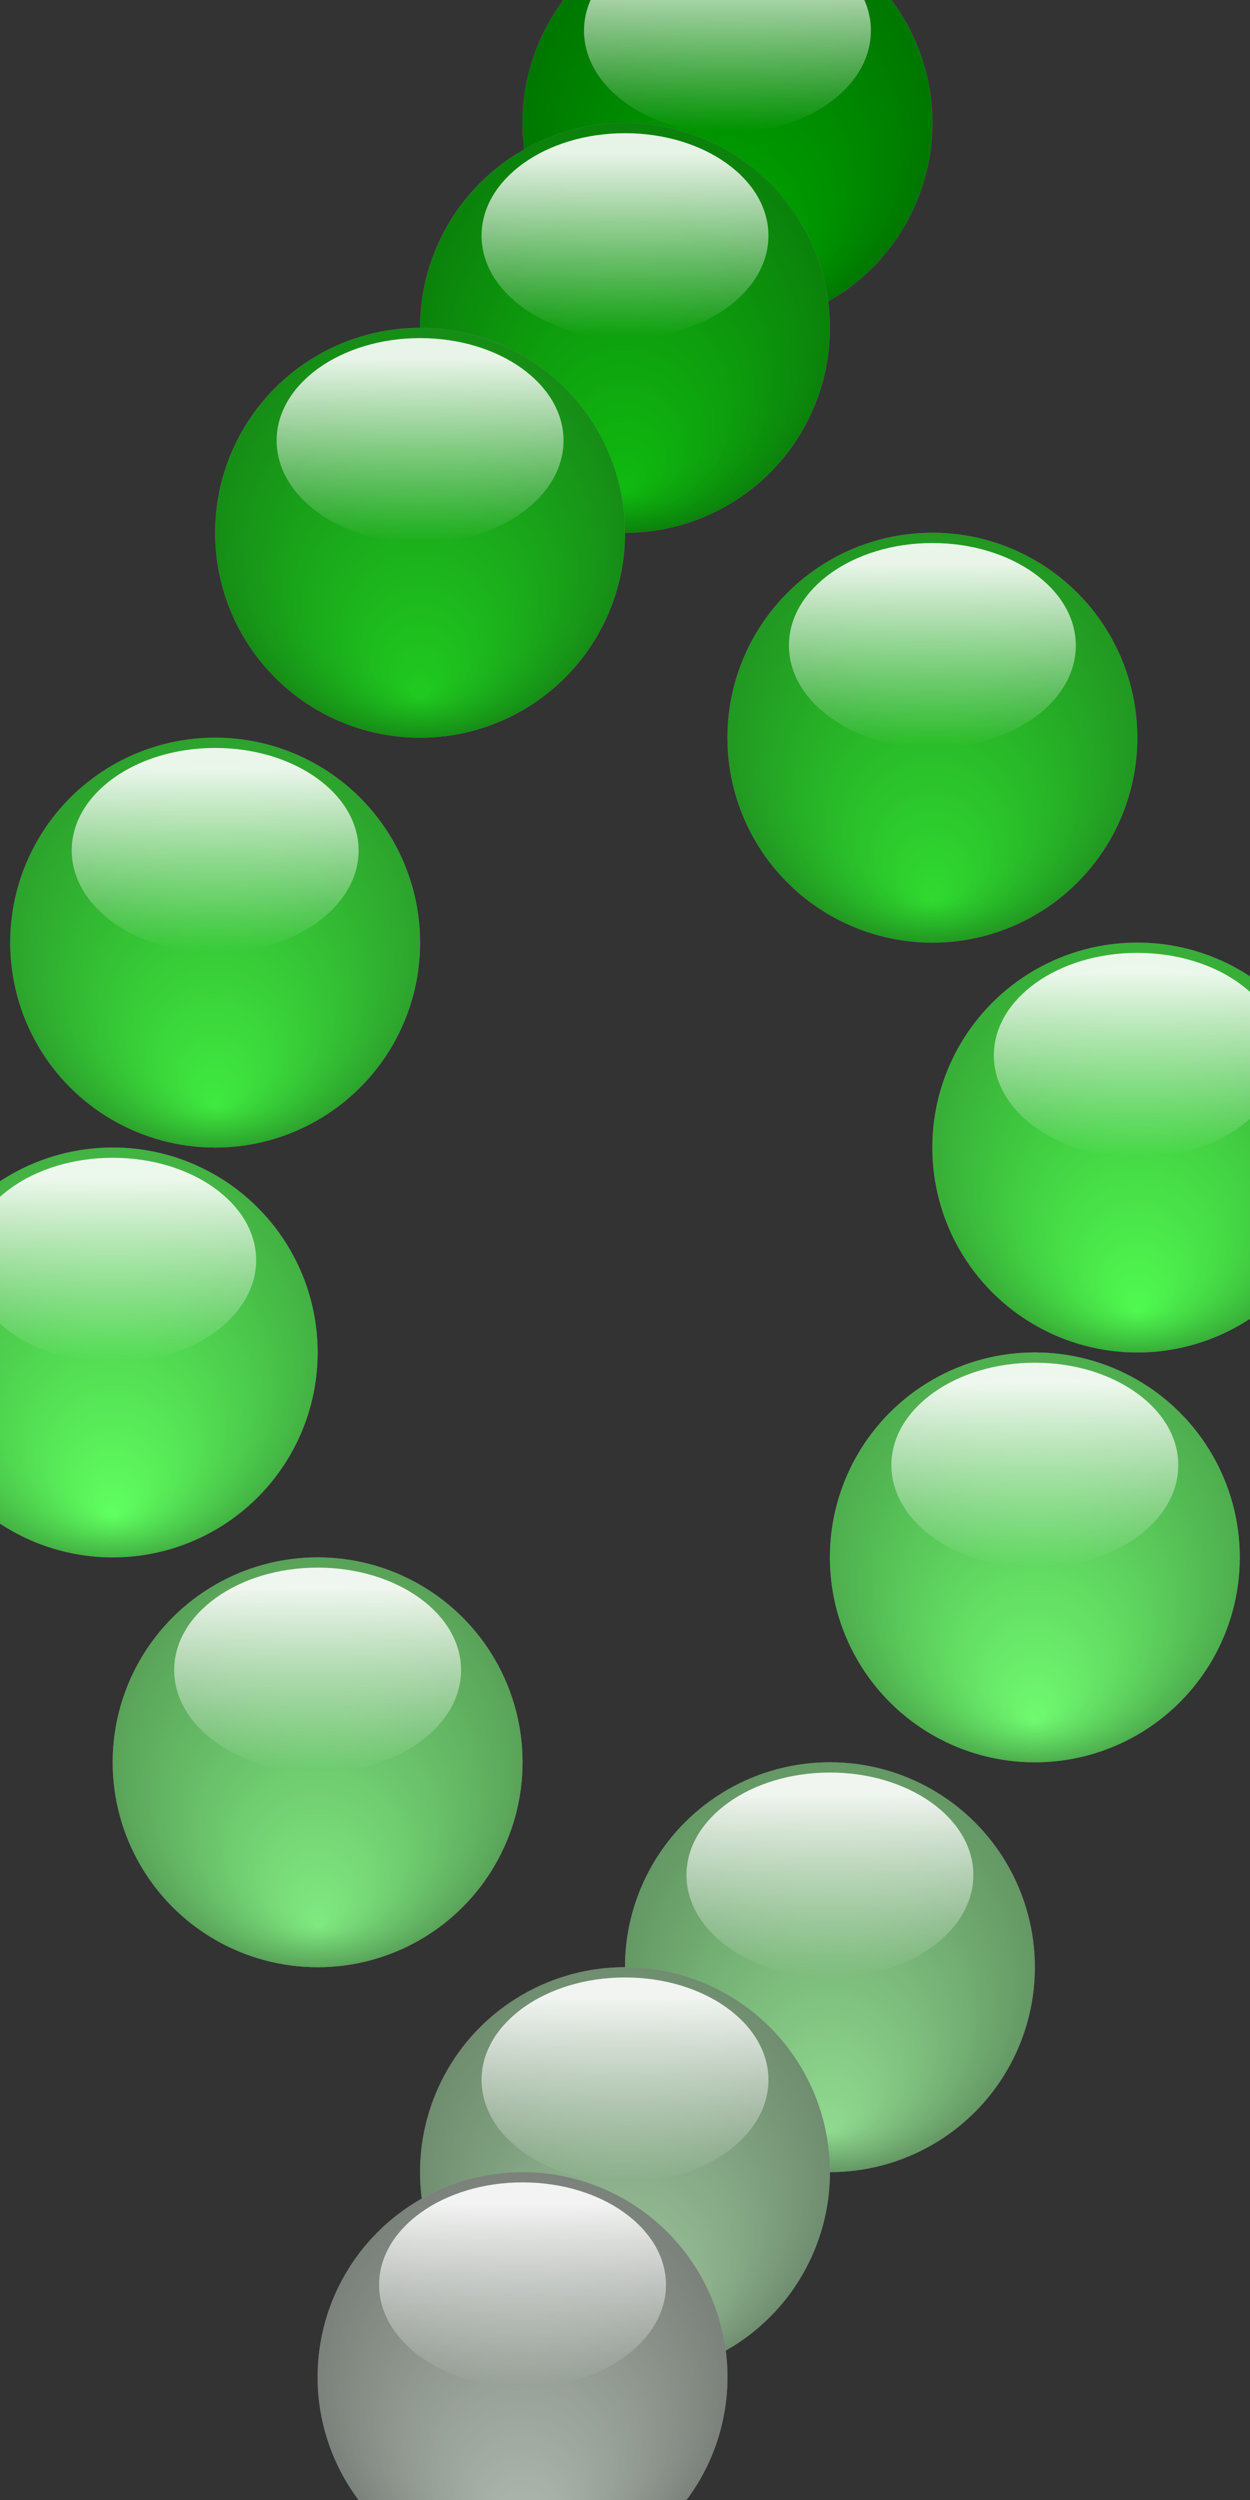<?xml version="1.0" encoding="UTF-8"?>
<!DOCTYPE svg PUBLIC "-//W3C//DTD SVG 1.1//EN" "http://www.w3.org/Graphics/SVG/1.1/DTD/svg11.dtd">
<svg version="1.1" xmlns="http://www.w3.org/2000/svg" xmlns:xlink="http://www.w3.org/1999/xlink" width="100%" height="100%" viewBox="-6.1 0.8 12.2 24.4">
 <rect x="-6.1" y="0.8" width="12.2" height="24.4" fill="#333333" stroke="none"/>
 <title>Tears for Spheres</title>
 <desc>https://en.wikipedia.org/wiki/Pendulum_wave</desc>
 <style type="text/css">
@keyframes         tra { from { transform:         translate( 5px);   }
                         to   { transform:         translate(-5px); } }
@-moz-keyframes    tra { from { -moz-transform:    translate( 5px);   }
                         to   { -moz-transform:    translate(-5px); } }
@-webkit-keyframes tra { from { -webkit-transform: translate( 5px);   }
                         to   { -webkit-transform: translate(-5px); } }
.tra60 { animation:         tra 0.5s ease-in-out alternate infinite;
         -moz-animation:    tra 0.5s ease-in-out alternate infinite;
         -webkit-animation: tra 0.5s ease-in-out alternate infinite; }
.tra61 { animation:         tra 0.492s ease-in-out alternate infinite;
         -moz-animation:    tra 0.492s ease-in-out alternate infinite;
         -webkit-animation: tra 0.492s ease-in-out alternate infinite; }
.tra62 { animation:         tra 0.484s ease-in-out alternate infinite;
         -moz-animation:    tra 0.484s ease-in-out alternate infinite;
         -webkit-animation: tra 0.484s ease-in-out alternate infinite; }
.tra63 { animation:         tra 0.476s ease-in-out alternate infinite;
         -moz-animation:    tra 0.476s ease-in-out alternate infinite;
         -webkit-animation: tra 0.476s ease-in-out alternate infinite; }
.tra64 { animation:         tra 0.469s ease-in-out alternate infinite;
         -moz-animation:    tra 0.469s ease-in-out alternate infinite;
         -webkit-animation: tra 0.469s ease-in-out alternate infinite; }
.tra65 { animation:         tra 0.462s ease-in-out alternate infinite;
         -moz-animation:    tra 0.462s ease-in-out alternate infinite;
         -webkit-animation: tra 0.462s ease-in-out alternate infinite; }
.tra66 { animation:         tra 0.455s ease-in-out alternate infinite;
         -moz-animation:    tra 0.455s ease-in-out alternate infinite;
         -webkit-animation: tra 0.455s ease-in-out alternate infinite; }
.tra67 { animation:         tra 0.448s ease-in-out alternate infinite;
         -moz-animation:    tra 0.448s ease-in-out alternate infinite;
         -webkit-animation: tra 0.448s ease-in-out alternate infinite; }
.tra68 { animation:         tra 0.441s ease-in-out alternate infinite;
         -moz-animation:    tra 0.441s ease-in-out alternate infinite;
         -webkit-animation: tra 0.441s ease-in-out alternate infinite; }
.tra69 { animation:         tra 0.435s ease-in-out alternate infinite;
         -moz-animation:    tra 0.435s ease-in-out alternate infinite;
         -webkit-animation: tra 0.435s ease-in-out alternate infinite; }
.tra70 { animation:         tra 0.429s ease-in-out alternate infinite;
         -moz-animation:    tra 0.429s ease-in-out alternate infinite;
         -webkit-animation: tra 0.429s ease-in-out alternate infinite; }
.tra71 { animation:         tra 0.423s ease-in-out alternate infinite;
         -moz-animation:    tra 0.423s ease-in-out alternate infinite;
         -webkit-animation: tra 0.423s ease-in-out alternate infinite; }
@keyframes         clk { from { transform:         rotate(  0deg);   }
                         to   { transform:         rotate(360deg); } }
@-moz-keyframes    clk { from { -moz-transform:    rotate(  0deg);   }
                         to   { -moz-transform:    rotate(360deg); } }
@-webkit-keyframes clk { from { -webkit-transform: rotate(  0deg);   }
                         to   { -webkit-transform: rotate(360deg); } }
.clk { animation:         clk 60s linear infinite;
       -moz-animation:    clk 60s linear infinite;
       -webkit-animation: clk 60s linear infinite; }
svg  { font-family:Helvetica,Arial,sans-serif; font-weight:bold; font-size:6px;
         text-anchor:middle; stroke:#999; stroke-width:0.02; cursor:crosshair; }
.main:hover * { animation-play-state:paused; }
 </style>
 <defs>
  <filter id="filter_blur"><feGaussianBlur stdDeviation="4"/></filter>
  <radialGradient id="grad_sphere" cx="50%" cy="50%" r="50%" fx="50%" fy="90%">
   <stop offset="0%" stop-color="#000000" stop-opacity="0"/>
   <stop offset="99%" stop-color="#000000" stop-opacity="0.3"/>
  </radialGradient>
  <linearGradient id="grad_highlight" x1="0%" y1="0%" x2="0%" y2="100%">
   <stop offset="10%" stop-color="#ffffff" stop-opacity="0.9"/>
   <stop offset="99%" stop-color="#ffffff" stop-opacity="0"/>
  </linearGradient>
  <g id="orb">
   <circle cx="0" cy="0" r="100"/>
   <circle cx="0" cy="0" r="100" fill="url(#grad_sphere)"/>
   <ellipse cx="0" cy="-45" rx="70" ry="50" fill="url(#grad_highlight)" stroke="none"/><!-- filter="url(#filter_blur)" -->
  </g>
  <g id="pendulum">
   <use xlink:href="#orb" fill="currentColor" transform="scale(0.02)"/>
  </g>
 </defs>
 <circle cx="0" cy="0" r="99999" fill="none"/>
 <g class="main">
  <g transform="translate(0, 2)"><use class="tra71" xlink:href="#pendulum" transform="translate( 1,0)" color="#00aa00"/></g>
  <g transform="translate(0, 4)"><use class="tra70" xlink:href="#pendulum" transform="translate( 0,0)" color="#10ba10"/></g>
  <g transform="translate(0, 6)"><use class="tra69" xlink:href="#pendulum" transform="translate(-2,0)" color="#20ca20"/></g>
  <g transform="translate(0, 8)"><use class="tra68" xlink:href="#pendulum" transform="translate( 3,0)" color="#30da30"/></g>
  <g transform="translate(0,10)"><use class="tra67" xlink:href="#pendulum" transform="translate(-4,0)" color="#40ea40"/></g>
  <g transform="translate(0,12)"><use class="tra66" xlink:href="#pendulum" transform="translate( 5,0)" color="#50fa50"/></g>
  <g transform="translate(0,14)"><use class="tra65" xlink:href="#pendulum" transform="translate(-5,0)" color="#60ff60"/></g>
  <g transform="translate(0,16)"><use class="tra64" xlink:href="#pendulum" transform="translate( 4,0)" color="#70fa70"/></g>
  <g transform="translate(0,18)"><use class="tra63" xlink:href="#pendulum" transform="translate(-3,0)" color="#80ea80"/></g>
  <g transform="translate(0,20)"><use class="tra62" xlink:href="#pendulum" transform="translate( 2,0)" color="#90da90"/></g>
  <g transform="translate(0,22)"><use class="tra61" xlink:href="#pendulum" transform="translate( 0,0)" color="#a0caa0"/></g>
  <g transform="translate(0,24)"><use class="tra60" xlink:href="#pendulum" transform="translate(-1,0)" color="#b0bab0"/></g>
 </g>
</svg>
